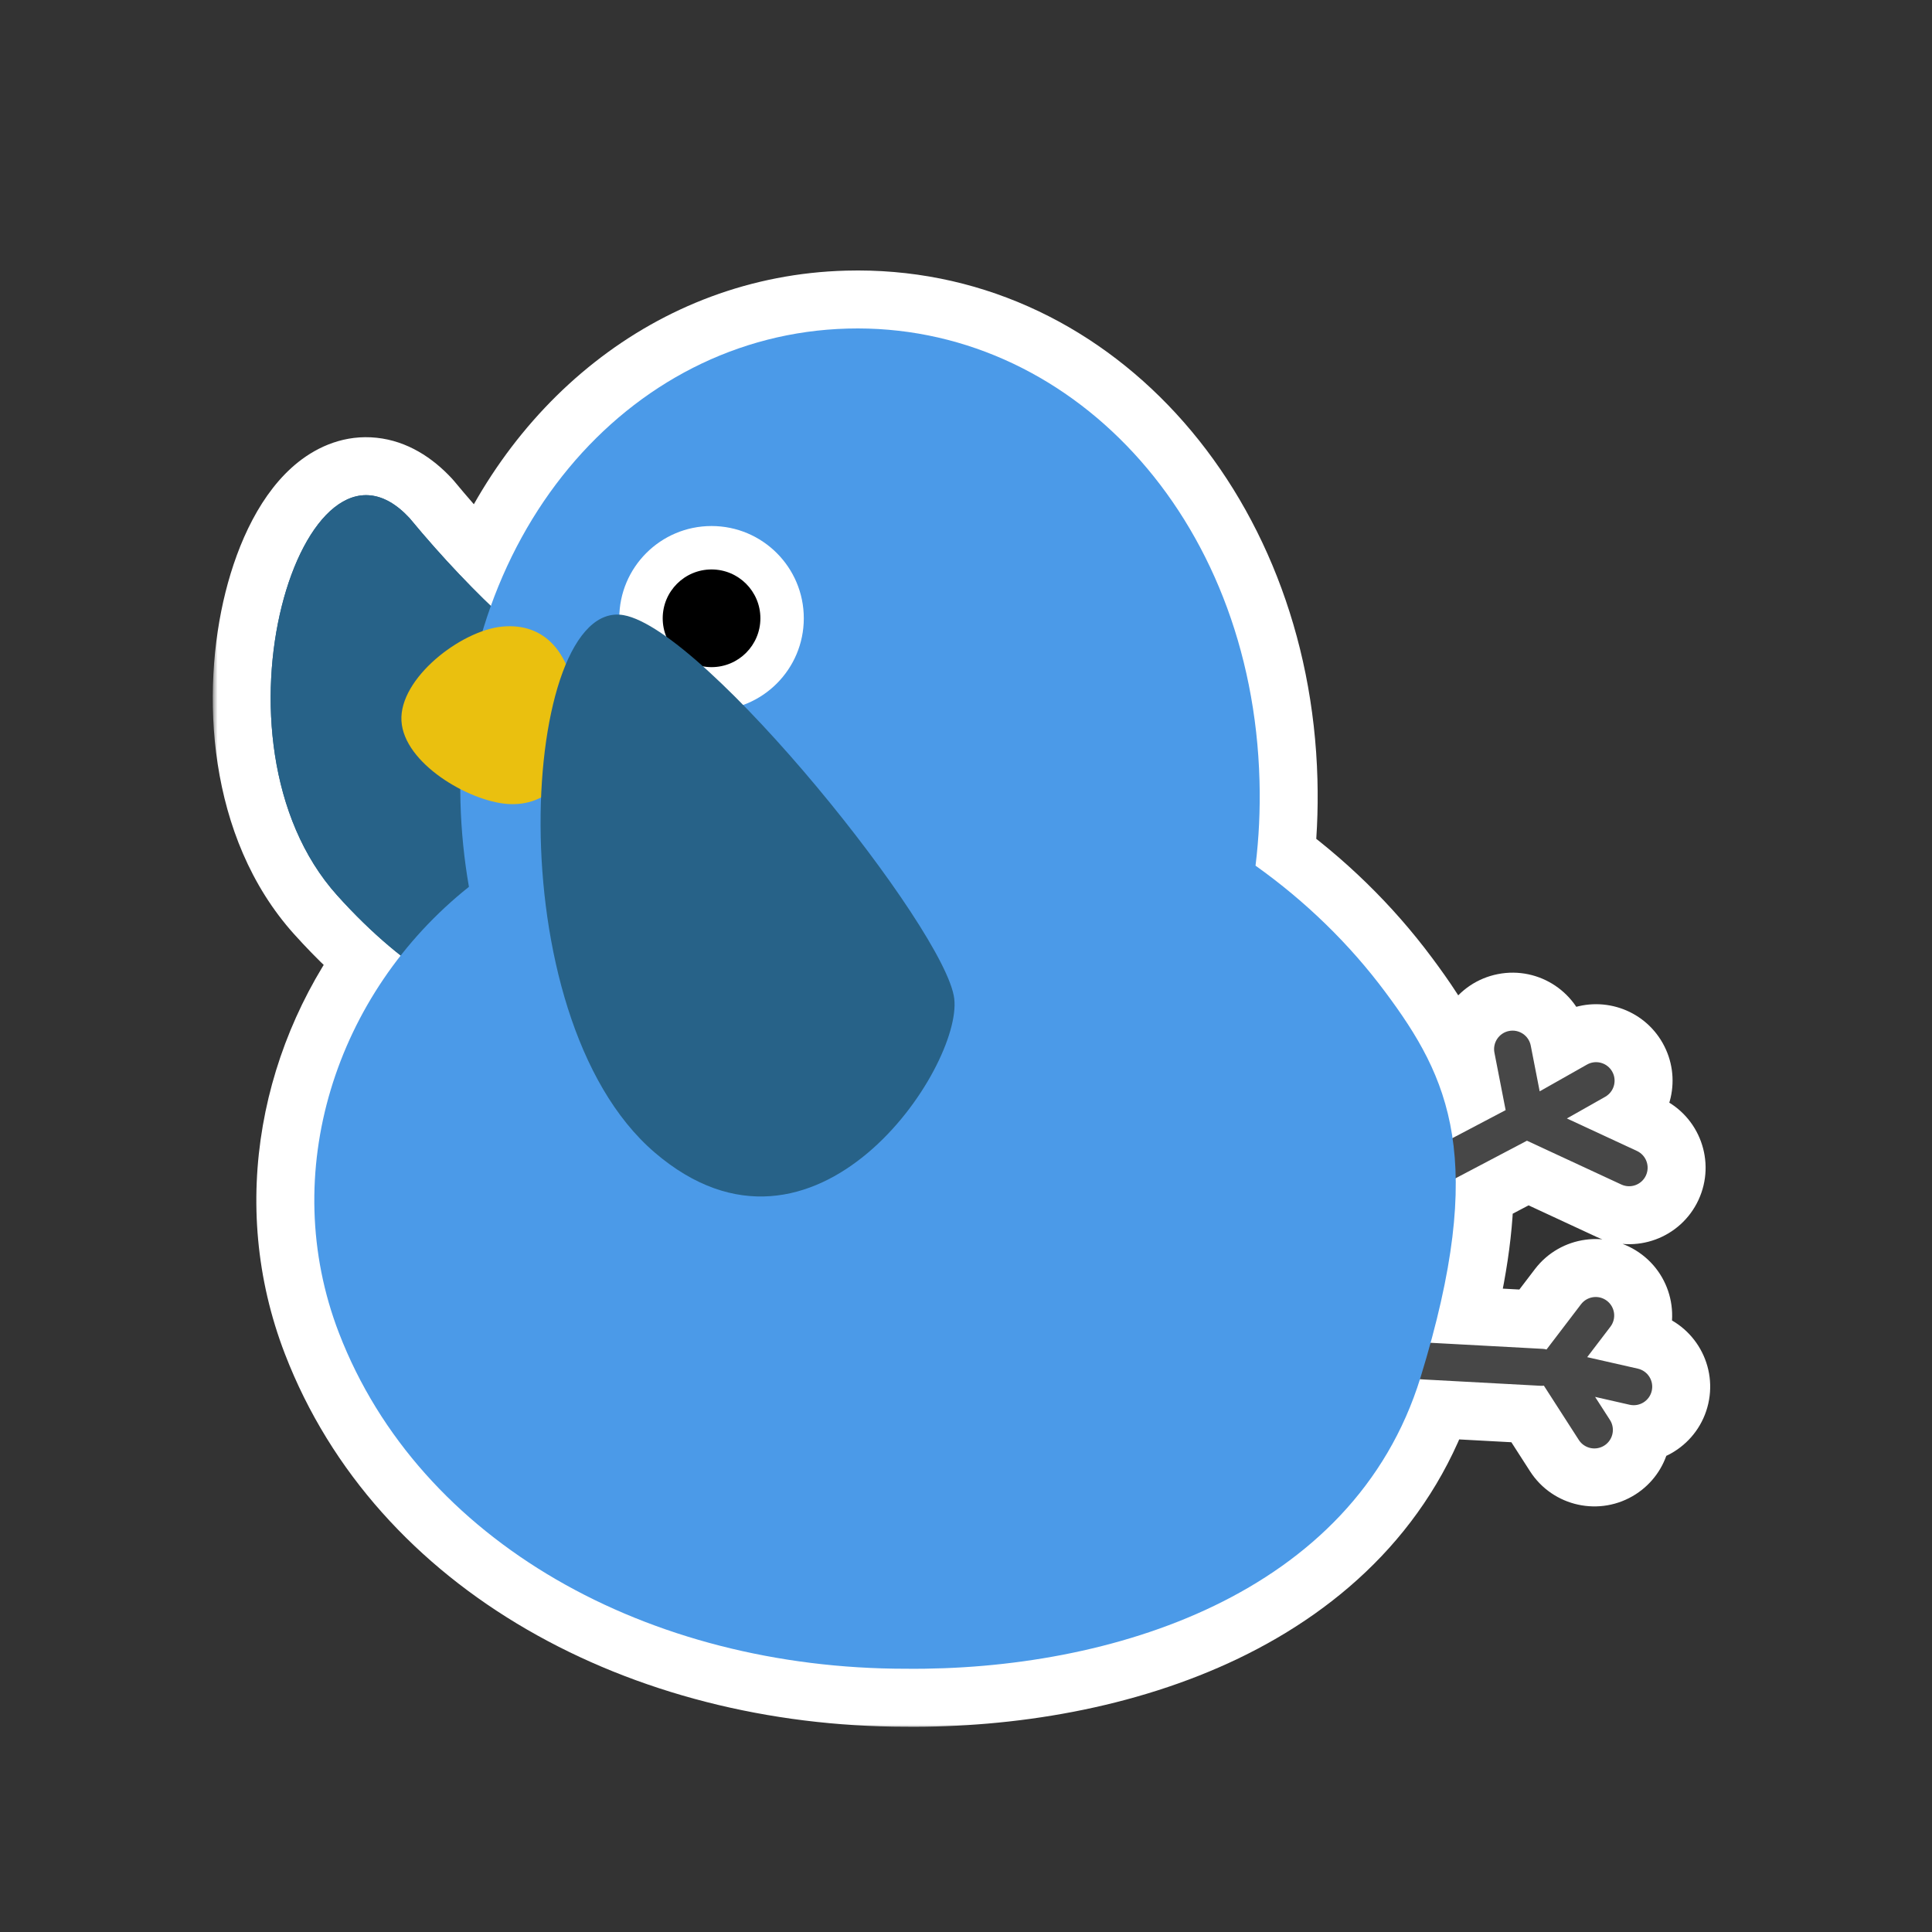 <svg width="200" height="200" viewBox="0 0 200 200" fill="none" xmlns="http://www.w3.org/2000/svg">
<rect x="0" y="0" width="200" height="200" fill="#333333" stroke="none"/>
<mask id="path-1-outside-1_1062_22615" maskUnits="userSpaceOnUse" x="22.02" y="27" width="156" height="152" fill="black">
<rect fill="white" x="22.02" y="27" width="156" height="152"/>
<path d="M87.744 34.014C110.587 33.4 129.649 53.378 130.383 80.836C130.464 83.822 130.323 86.758 129.971 89.613C135.169 93.313 139.715 97.738 143.425 102.724C146.776 107.222 149.458 111.607 150.367 117.811L155.864 114.919L154.703 108.972C154.5 107.935 155.178 106.929 156.216 106.726C157.254 106.524 158.26 107.201 158.463 108.239L159.386 112.974L164.284 110.204L164.459 110.116C165.347 109.726 166.406 110.065 166.894 110.928C167.382 111.791 167.128 112.873 166.336 113.433L166.17 113.538L162.204 115.782L169.454 119.145C170.413 119.591 170.83 120.731 170.384 121.69C169.939 122.649 168.801 123.065 167.841 122.62L158.07 118.086L150.694 121.967C150.77 126.536 150.005 132.04 148.095 139.004L159.687 139.631L159.883 139.651C159.956 139.663 160.026 139.679 160.095 139.698L163.664 135.019C164.305 134.178 165.506 134.016 166.347 134.657C167.188 135.298 167.351 136.5 166.71 137.342L164.307 140.493L169.548 141.682C170.579 141.917 171.224 142.943 170.99 143.974C170.756 145.006 169.73 145.652 168.699 145.418L165.125 144.606L166.659 146.99L166.757 147.16C167.197 148.025 166.918 149.101 166.085 149.638C165.195 150.209 164.009 149.952 163.437 149.062L159.822 143.442C159.71 143.456 159.596 143.461 159.48 143.455L146.992 142.78C139.946 165.251 114.769 172.958 93.766 172.748C67.123 172.748 43.445 159.677 35.09 137.994C29.931 124.602 32.862 109.885 41.48 98.915C39.307 97.2 37.109 95.141 34.904 92.687C20.492 76.649 31.518 41.919 42.388 53.623C45.227 57.057 48.043 60.072 50.81 62.735C56.866 45.861 70.993 34.463 87.744 34.014Z"/>
</mask>
<path d="M87.744 34.014C110.587 33.4 129.649 53.378 130.383 80.836C130.464 83.822 130.323 86.758 129.971 89.613C135.169 93.313 139.715 97.738 143.425 102.724C146.776 107.222 149.458 111.607 150.367 117.811L155.864 114.919L154.703 108.972C154.5 107.935 155.178 106.929 156.216 106.726C157.254 106.524 158.26 107.201 158.463 108.239L159.386 112.974L164.284 110.204L164.459 110.116C165.347 109.726 166.406 110.065 166.894 110.928C167.382 111.791 167.128 112.873 166.336 113.433L166.17 113.538L162.204 115.782L169.454 119.145C170.413 119.591 170.83 120.731 170.384 121.69C169.939 122.649 168.801 123.065 167.841 122.62L158.07 118.086L150.694 121.967C150.77 126.536 150.005 132.04 148.095 139.004L159.687 139.631L159.883 139.651C159.956 139.663 160.026 139.679 160.095 139.698L163.664 135.019C164.305 134.178 165.506 134.016 166.347 134.657C167.188 135.298 167.351 136.5 166.71 137.342L164.307 140.493L169.548 141.682C170.579 141.917 171.224 142.943 170.99 143.974C170.756 145.006 169.73 145.652 168.699 145.418L165.125 144.606L166.659 146.99L166.757 147.16C167.197 148.025 166.918 149.101 166.085 149.638C165.195 150.209 164.009 149.952 163.437 149.062L159.822 143.442C159.71 143.456 159.596 143.461 159.48 143.455L146.992 142.78C139.946 165.251 114.769 172.958 93.766 172.748C67.123 172.748 43.445 159.677 35.09 137.994C29.931 124.602 32.862 109.885 41.48 98.915C39.307 97.2 37.109 95.141 34.904 92.687C20.492 76.649 31.518 41.919 42.388 53.623C45.227 57.057 48.043 60.072 50.81 62.735C56.866 45.861 70.993 34.463 87.744 34.014Z" fill="#276288"/>
<path d="M87.744 34.014L87.583 28.016L87.583 28.016L87.744 34.014ZM130.383 80.836L124.386 80.996L124.386 80.997L130.383 80.836ZM129.971 89.613L124.016 88.879C123.747 91.066 124.697 93.224 126.492 94.501L129.971 89.613ZM143.425 102.724L138.611 106.306L138.613 106.31L143.425 102.724ZM150.367 117.811L144.43 118.681C144.713 120.608 145.912 122.277 147.647 123.16C149.383 124.042 151.438 124.028 153.161 123.121L150.367 117.811ZM155.864 114.919L158.658 120.229C161.003 118.995 162.261 116.369 161.753 113.769L155.864 114.919ZM154.703 108.972L148.814 110.122L148.814 110.122L154.703 108.972ZM156.216 106.726L155.066 100.838L155.064 100.838L156.216 106.726ZM158.463 108.239L164.352 107.09L164.351 107.089L158.463 108.239ZM159.386 112.974L153.497 114.123C153.867 116.017 155.124 117.617 156.876 118.424C158.628 119.231 160.662 119.147 162.341 118.197L159.386 112.974ZM164.284 110.204L161.589 104.843C161.501 104.887 161.415 104.933 161.33 104.982L164.284 110.204ZM164.459 110.116L162.047 104.622C161.951 104.664 161.857 104.709 161.763 104.755L164.459 110.116ZM166.894 110.928L172.117 107.974L172.116 107.972L166.894 110.928ZM166.336 113.433L169.532 118.511C169.624 118.453 169.714 118.393 169.803 118.33L166.336 113.433ZM166.17 113.538L169.125 118.76C169.206 118.714 169.286 118.666 169.366 118.616L166.17 113.538ZM162.204 115.782L159.249 110.56C157.292 111.668 156.118 113.777 156.209 116.024C156.299 118.271 157.639 120.279 159.679 121.225L162.204 115.782ZM169.454 119.145L171.98 113.703L171.979 113.702L169.454 119.145ZM170.384 121.69L175.826 124.219L175.827 124.216L170.384 121.69ZM167.841 122.62L165.316 128.063L165.317 128.063L167.841 122.62ZM158.07 118.086L160.596 112.643C158.899 111.856 156.932 111.905 155.276 112.776L158.07 118.086ZM150.694 121.967L147.9 116.657C145.897 117.711 144.657 119.803 144.695 122.067L150.694 121.967ZM148.095 139.004L142.309 137.417C141.829 139.167 142.167 141.04 143.228 142.512C144.289 143.984 145.959 144.897 147.771 144.995L148.095 139.004ZM159.687 139.631L160.311 133.663C160.211 133.653 160.111 133.645 160.011 133.639L159.687 139.631ZM159.883 139.651L160.815 133.724C160.712 133.708 160.61 133.694 160.507 133.684L159.883 139.651ZM160.095 139.698L158.498 145.482C160.86 146.134 163.381 145.285 164.866 143.337L160.095 139.698ZM163.664 135.019L168.435 138.658L168.435 138.657L163.664 135.019ZM166.347 134.657L169.985 129.886L169.983 129.884L166.347 134.657ZM166.71 137.342L171.481 140.979L171.481 140.979L166.71 137.342ZM164.307 140.493L159.536 136.855C158.298 138.479 157.971 140.621 158.667 142.54C159.364 144.459 160.988 145.892 162.979 146.344L164.307 140.493ZM169.548 141.682L170.878 135.832L170.876 135.831L169.548 141.682ZM170.99 143.974L176.841 145.304L176.841 145.303L170.99 143.974ZM168.699 145.418L167.37 151.269L167.371 151.269L168.699 145.418ZM165.125 144.606L166.453 138.755C164.076 138.216 161.609 139.167 160.211 141.164C158.812 143.16 158.76 145.804 160.079 147.853L165.125 144.606ZM166.659 146.99L171.861 144C171.811 143.913 171.759 143.827 171.704 143.743L166.659 146.99ZM166.757 147.16L172.105 144.44C172.058 144.349 172.01 144.259 171.959 144.17L166.757 147.16ZM166.085 149.638L169.329 154.685L169.331 154.683L166.085 149.638ZM163.437 149.062L158.391 152.308L158.391 152.309L163.437 149.062ZM159.822 143.442L164.868 140.196C163.62 138.256 161.371 137.203 159.082 137.488L159.822 143.442ZM159.48 143.455L159.156 149.446L159.157 149.446L159.48 143.455ZM146.992 142.78L147.316 136.789C144.577 136.641 142.087 138.368 141.267 140.985L146.992 142.78ZM93.766 172.748L93.826 166.748C93.806 166.748 93.786 166.748 93.766 166.748L93.766 172.748ZM35.09 137.994L29.492 140.151L29.492 140.151L35.09 137.994ZM41.48 98.915L46.199 102.621C48.242 100.02 47.794 96.255 45.197 94.205L41.48 98.915ZM34.904 92.687L30.441 96.698L30.441 96.698L34.904 92.687ZM42.388 53.623L47.013 49.8C46.94 49.711 46.863 49.624 46.785 49.54L42.388 53.623ZM50.81 62.735L46.65 67.059C48.116 68.469 50.197 69.041 52.178 68.577C54.16 68.113 55.77 66.677 56.458 64.762L50.81 62.735ZM87.744 34.014L87.905 40.011C106.709 39.507 123.719 56.075 124.386 80.996L130.383 80.836L136.381 80.675C135.579 50.681 114.465 27.294 87.583 28.016L87.744 34.014ZM130.383 80.836L124.386 80.997C124.458 83.69 124.331 86.326 124.016 88.879L129.971 89.613L135.926 90.347C136.315 87.189 136.47 83.954 136.381 80.674L130.383 80.836ZM129.971 89.613L126.492 94.501C131.196 97.85 135.286 101.838 138.611 106.306L143.425 102.724L148.238 99.143C144.143 93.638 139.142 88.776 133.451 84.725L129.971 89.613ZM143.425 102.724L138.613 106.31C141.739 110.504 143.734 113.93 144.43 118.681L150.367 117.811L156.303 116.941C155.181 109.284 151.814 103.941 148.236 99.139L143.425 102.724ZM150.367 117.811L153.161 123.121L158.658 120.229L155.864 114.919L153.07 109.609L147.573 112.502L150.367 117.811ZM155.864 114.919L161.753 113.769L160.592 107.823L154.703 108.972L148.814 110.122L149.975 116.069L155.864 114.919ZM154.703 108.972L160.592 107.823C161.024 110.04 159.577 112.183 157.367 112.615L156.216 106.726L155.064 100.838C150.779 101.676 147.976 105.829 148.814 110.122L154.703 108.972ZM156.216 106.726L157.365 112.615C155.152 113.047 153.006 111.604 152.574 109.389L158.463 108.239L164.351 107.089C163.513 102.798 159.355 100 155.066 100.838L156.216 106.726ZM158.463 108.239L152.574 109.388L153.497 114.123L159.386 112.974L165.275 111.826L164.352 107.09L158.463 108.239ZM159.386 112.974L162.341 118.197L167.238 115.426L164.284 110.204L161.33 104.982L156.432 107.752L159.386 112.974ZM164.284 110.204L166.979 115.564L167.154 115.477L164.459 110.116L161.763 104.755L161.589 104.843L164.284 110.204ZM164.459 110.116L166.87 115.61C164.969 116.445 162.716 115.727 161.673 113.883L166.894 110.928L172.116 107.972C170.095 104.403 165.725 103.007 162.047 104.622L164.459 110.116ZM166.894 110.928L161.672 113.882C160.629 112.037 161.174 109.736 162.868 108.537L166.336 113.433L169.803 118.33C173.082 116.009 174.136 111.544 172.117 107.974L166.894 110.928ZM166.336 113.433L163.14 108.356L162.974 108.46L166.17 113.538L169.366 118.616L169.532 118.511L166.336 113.433ZM166.17 113.538L163.215 108.316L159.249 110.56L162.204 115.782L165.159 121.004L169.125 118.76L166.17 113.538ZM162.204 115.782L159.679 121.225L166.929 124.588L169.454 119.145L171.979 113.702L164.729 110.339L162.204 115.782ZM169.454 119.145L166.927 124.588C164.878 123.636 163.994 121.207 164.942 119.165L170.384 121.69L175.827 124.216C177.665 120.255 175.948 115.545 171.98 113.703L169.454 119.145ZM170.384 121.69L164.943 119.162C165.895 117.113 168.324 116.23 170.366 117.177L167.841 122.62L165.317 128.063C169.277 129.899 173.983 128.185 175.826 124.219L170.384 121.69ZM167.841 122.62L170.367 117.177L160.596 112.643L158.07 118.086L155.545 123.528L165.316 128.063L167.841 122.62ZM158.07 118.086L155.276 112.776L147.9 116.657L150.694 121.967L153.488 127.277L160.864 123.396L158.07 118.086ZM150.694 121.967L144.695 122.067C144.759 125.898 144.12 130.811 142.309 137.417L148.095 139.004L153.882 140.59C155.889 133.268 156.782 127.175 156.693 121.866L150.694 121.967ZM148.095 139.004L147.771 144.995L159.363 145.622L159.687 139.631L160.011 133.639L148.419 133.012L148.095 139.004ZM159.687 139.631L159.064 145.598L159.26 145.619L159.883 139.651L160.507 133.684L160.311 133.663L159.687 139.631ZM159.883 139.651L158.952 145.579C158.742 145.545 158.583 145.505 158.498 145.482L160.095 139.698L161.692 133.914C161.469 133.853 161.169 133.78 160.815 133.724L159.883 139.651ZM160.095 139.698L164.866 143.337L168.435 138.658L163.664 135.019L158.893 131.381L155.325 136.059L160.095 139.698ZM163.664 135.019L168.435 138.657C167.068 140.451 164.505 140.797 162.711 139.43L166.347 134.657L169.983 129.884C166.507 127.236 161.542 127.906 158.892 131.382L163.664 135.019ZM166.347 134.657L162.71 139.428C160.917 138.062 160.569 135.5 161.938 133.704L166.71 137.342L171.481 140.979C174.132 137.501 173.46 132.535 169.985 129.886L166.347 134.657ZM166.71 137.342L161.938 133.704L159.536 136.855L164.307 140.493L169.079 144.13L171.481 140.979L166.71 137.342ZM164.307 140.493L162.979 146.344L168.219 147.534L169.548 141.682L170.876 135.831L165.635 134.642L164.307 140.493ZM169.548 141.682L168.218 147.533C166.013 147.032 164.64 144.841 165.139 142.646L170.99 143.974L176.841 145.303C177.808 141.045 175.144 136.802 170.878 135.832L169.548 141.682ZM170.99 143.974L165.139 142.645C165.639 140.447 167.825 139.067 170.027 139.567L168.699 145.418L167.371 151.269C171.635 152.237 175.872 149.564 176.841 145.304L170.99 143.974ZM168.699 145.418L170.027 139.567L166.453 138.755L165.125 144.606L163.796 150.457L167.37 151.269L168.699 145.418ZM165.125 144.606L160.079 147.853L161.613 150.237L166.659 146.99L171.704 143.743L170.17 141.359L165.125 144.606ZM166.659 146.99L161.457 149.98L161.554 150.15L166.757 147.16L171.959 144.17L171.861 144L166.659 146.99ZM166.757 147.16L161.409 149.88C160.468 148.03 161.055 145.739 162.838 144.592L166.085 149.638L169.331 154.683C172.782 152.463 173.926 148.02 172.105 144.44L166.757 147.16ZM166.085 149.638L162.84 144.59C164.738 143.37 167.263 143.92 168.483 145.816L163.437 149.062L158.391 152.309C160.756 155.983 165.652 157.048 169.329 154.685L166.085 149.638ZM163.437 149.062L168.483 145.816L164.868 140.196L159.822 143.442L154.776 146.688L158.391 152.308L163.437 149.062ZM159.822 143.442L159.082 137.488C159.289 137.462 159.532 137.449 159.804 137.464L159.48 143.455L159.157 149.446C159.66 149.473 160.132 149.45 160.562 149.396L159.822 143.442ZM159.48 143.455L159.804 137.464L147.316 136.789L146.992 142.78L146.668 148.771L159.156 149.446L159.48 143.455ZM146.992 142.78L141.267 140.985C138.354 150.276 131.695 156.691 123.014 160.862C114.243 165.076 103.659 166.847 93.826 166.748L93.766 172.748L93.706 178.748C104.876 178.86 117.382 176.882 128.212 171.678C139.132 166.43 148.585 157.756 152.717 144.575L146.992 142.78ZM93.766 172.748L93.766 166.748C68.833 166.748 47.904 154.56 40.689 135.837L35.09 137.994L29.492 140.151C38.987 164.794 65.412 178.748 93.766 178.748L93.766 172.748ZM35.09 137.994L40.689 135.837C36.363 124.608 38.756 112.095 46.199 102.621L41.48 98.915L36.762 95.208C26.968 107.675 23.498 124.597 29.492 140.151L35.09 137.994ZM41.48 98.915L45.197 94.205C43.313 92.718 41.362 90.897 39.367 88.677L34.904 92.687L30.441 96.698C32.856 99.385 35.301 101.682 37.763 103.625L41.48 98.915ZM34.904 92.687L39.367 88.677C33.992 82.696 32.942 72.356 34.985 64.212C36.019 60.09 37.529 57.876 38.344 57.228C38.602 57.023 38.343 57.316 37.723 57.25C37.167 57.191 37.28 56.94 37.992 57.706L42.388 53.623L46.785 49.54C44.779 47.38 42.17 45.654 38.987 45.317C35.739 44.973 32.949 46.185 30.869 47.84C27.009 50.913 24.626 56.19 23.346 61.292C20.761 71.597 21.404 86.641 30.441 96.698L34.904 92.687ZM42.388 53.623L37.764 57.445C40.745 61.053 43.716 64.236 46.65 67.059L50.81 62.735L54.97 58.412C52.369 55.909 49.708 53.061 47.013 49.8L42.388 53.623ZM50.81 62.735L56.458 64.762C61.81 49.846 73.998 40.385 87.905 40.011L87.744 34.014L87.583 28.016C67.989 28.542 51.921 41.876 45.163 60.709L50.81 62.735Z" fill="white" mask="url(#path-1-outside-1_1062_22615)"/>
<path d="M154.703 108.973C154.5 107.935 155.178 106.929 156.216 106.726C157.254 106.524 158.259 107.201 158.462 108.239L159.387 112.975L164.284 110.205L164.458 110.117C165.347 109.726 166.405 110.065 166.894 110.928C167.382 111.791 167.127 112.872 166.335 113.433L166.17 113.539L162.204 115.782L169.454 119.146C170.413 119.591 170.829 120.73 170.384 121.689C169.939 122.649 168.8 123.066 167.841 122.621L158.069 118.086L144.378 125.293C143.442 125.785 142.284 125.425 141.791 124.49C141.299 123.554 141.658 122.396 142.594 121.904L155.863 114.919L154.703 108.973Z" fill="#474747"/>
<path d="M141.608 140.572C141.661 139.582 142.457 138.808 143.427 138.762L143.622 138.763L159.687 139.632L159.883 139.652C159.956 139.663 160.026 139.68 160.096 139.699L163.664 135.02C164.305 134.179 165.506 134.016 166.347 134.657C167.189 135.298 167.35 136.5 166.709 137.341L164.306 140.492L169.547 141.682C170.579 141.917 171.224 142.943 170.99 143.975C170.756 145.006 169.73 145.653 168.699 145.419L165.124 144.606L166.659 146.99L166.757 147.16C167.197 148.026 166.919 149.102 166.085 149.638C165.196 150.21 164.01 149.952 163.438 149.063L159.822 143.442C159.71 143.456 159.596 143.462 159.48 143.456L143.417 142.588L143.221 142.568C142.262 142.418 141.554 141.562 141.608 140.572Z" fill="#474747"/>
<path d="M79.305 81.501C69.385 77.107 56.161 70.286 42.389 53.623C31.519 41.919 20.491 76.649 34.904 92.688C49.316 108.726 63.378 107.926 72.61 104.041" fill="#276288"/>
<path d="M79.305 81.501C69.385 77.107 56.161 70.286 42.389 53.623C31.519 41.919 20.491 76.649 34.904 92.688C49.316 108.726 63.378 107.926 72.61 104.041C81.842 100.155 89.225 85.894 79.305 81.501Z" fill="#276288"/>
<path d="M147.054 142.585C140.093 165.207 114.83 172.959 93.767 172.748C67.123 172.748 43.445 159.677 35.09 137.994C28.706 121.425 34.708 102.825 48.543 91.805C48.05 88.97 47.748 86.044 47.668 83.058C46.934 55.6 64.901 34.627 87.744 34.014C110.587 33.4 129.65 53.378 130.384 80.836C130.464 83.822 130.324 86.758 129.972 89.613C135.17 93.313 139.714 97.737 143.424 102.724C150.01 111.562 154.014 119.963 147.054 142.585Z" fill="#4B9AE8"/>
<path d="M52.514 83.225C48.489 82.92 41.801 79.004 41.558 74.621C41.315 70.237 47.672 65.289 51.972 64.867C56.264 64.445 59.358 67.386 59.712 73.93C60.07 80.546 56.538 83.53 52.514 83.225Z" fill="#EAC00F"/>
<path d="M73.658 73.557C78.933 73.557 83.209 69.28 83.209 64.005C83.209 58.73 78.933 54.454 73.658 54.454C68.383 54.454 64.106 58.73 64.106 64.005C64.106 69.28 68.383 73.557 73.658 73.557Z" fill="white"/>
<path d="M73.659 69.062C76.452 69.062 78.716 66.798 78.716 64.005C78.716 61.212 76.452 58.949 73.659 58.949C70.867 58.949 68.603 61.212 68.603 64.005C68.603 66.798 70.867 69.062 73.659 69.062Z" fill="black"/>
<path d="M64.555 63.68C73.039 65.177 97.919 96.256 98.782 103.37C99.646 110.484 84.396 133.539 67.781 119.313C51.166 105.087 53.951 61.808 64.555 63.68Z" fill="#276288"/>
</svg>
